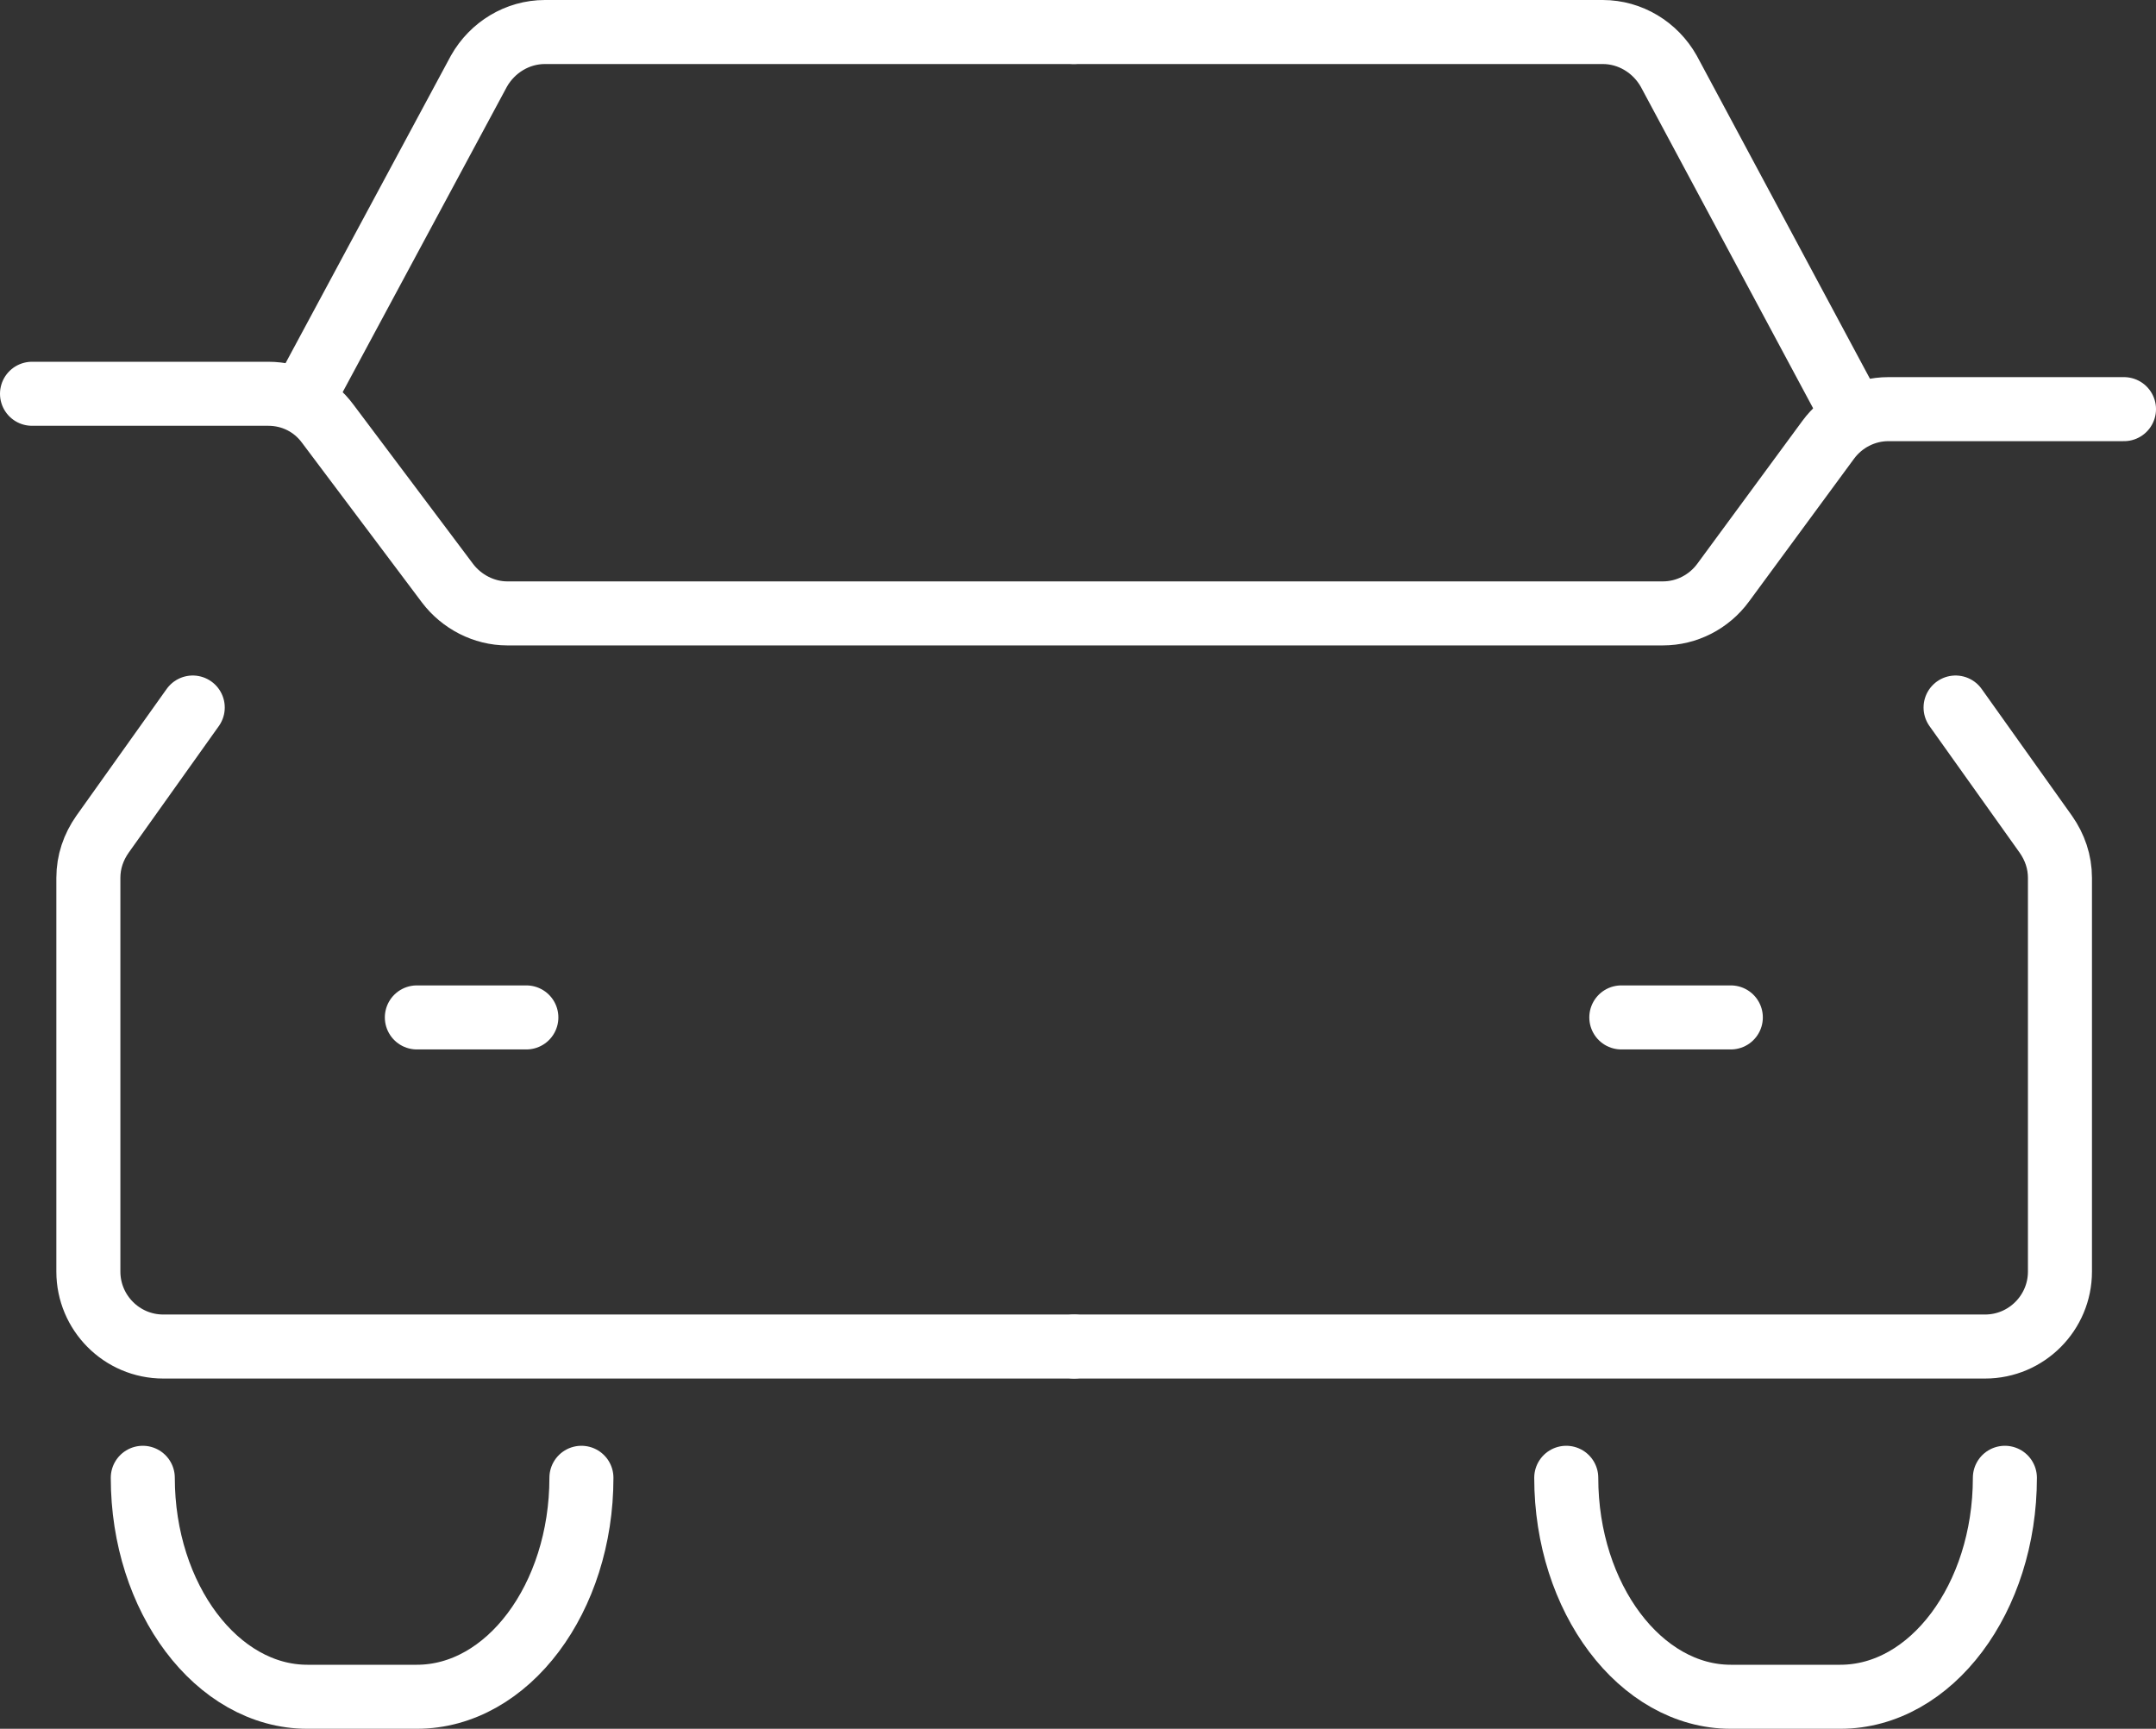 <?xml version="1.0" encoding="UTF-8"?>
<svg id="Layer_2" data-name="Layer 2" xmlns="http://www.w3.org/2000/svg" viewBox="0 0 33.67 27">
  <rect x="0" y="0" width="33.67" height="27" fill="#333333" stroke="none"/>
  <defs>
    <style>
      .cls-1 {
        fill: none;
        stroke: #fff;
        stroke-linecap: round;
        stroke-miterlimit: 10;
      }
    </style>
  </defs>
  <g id="Design">
    <g id="icon">
      <path class="cls-1" d="M3.01,11.05l-1.41,1.98c-.14,.2-.22,.43-.22,.68v6.15c0,.64,.52,1.17,1.17,1.17h14.22"/>
      <path class="cls-1" d="M16.77,.5H8.51c-.43,0-.82,.24-1.03,.61l-2.71,5.04"/>
      <path class="cls-1" d="M30.54,11.05l1.41,1.98c.14,.2,.22,.43,.22,.68v6.15c0,.64-.52,1.17-1.17,1.17h-14.22"/>
      <path class="cls-1" d="M16.77,.5h8.26c.43,0,.82,.24,1.03,.61l2.83,5.28"/>
      <path class="cls-1" d="M.5,6.15h3.69c.37,0,.71,.17,.93,.47l1.87,2.49c.22,.29,.57,.47,.93,.47H25.97c.37,0,.72-.18,.94-.48l1.64-2.23c.22-.3,.57-.48,.94-.48h3.68"/>
      <line class="cls-1" x1="6.51" y1="15.89" x2="8.22" y2="15.89"/>
      <line class="cls-1" x1="25.32" y1="15.89" x2="27.03" y2="15.89"/>
      <path class="cls-1" d="M9.08,23.08h0c0,1.88-1.15,3.42-2.57,3.42h-1.71c-1.41,0-2.57-1.54-2.57-3.42h0"/>
      <path class="cls-1" d="M31.31,23.08h0c0,1.88-1.15,3.42-2.57,3.42h-1.71c-1.41,0-2.57-1.54-2.57-3.42h0"/>
    </g>
  </g>
</svg>